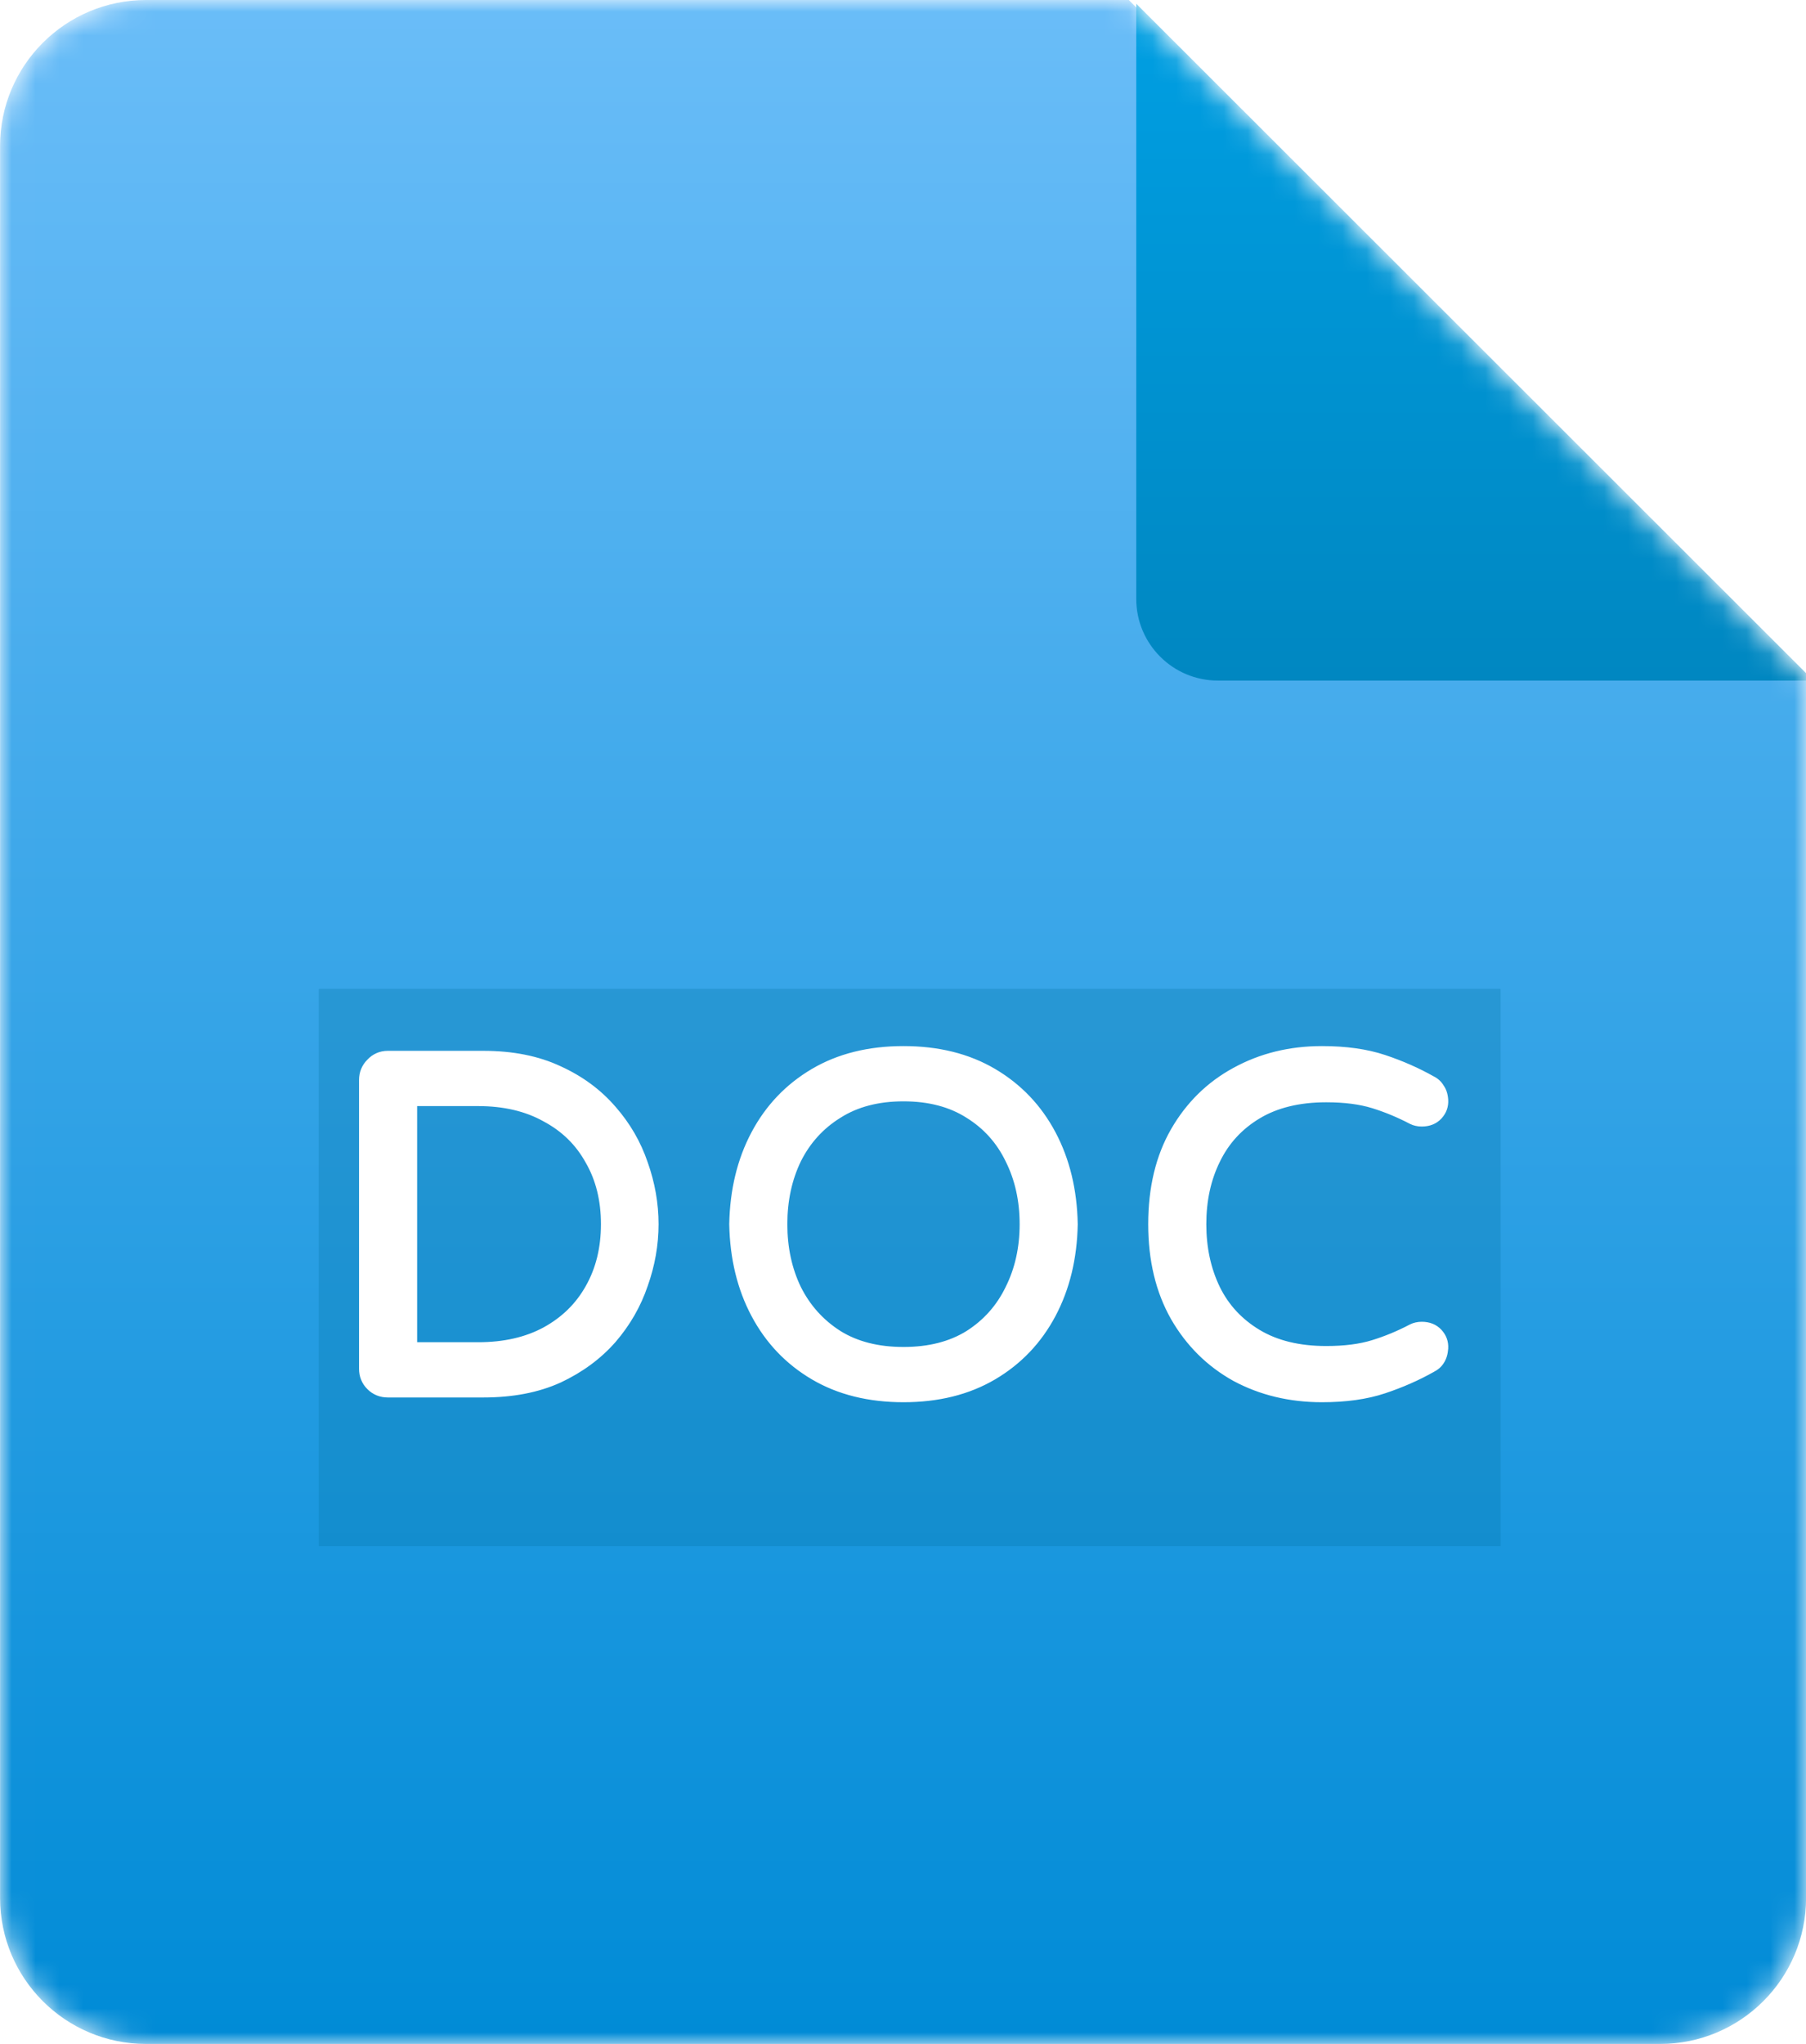 <svg width="76" height="86" viewBox="0 0 76 86" fill="none" xmlns="http://www.w3.org/2000/svg">
<mask id="mask0_2015_6969" style="mask-type:alpha" maskUnits="userSpaceOnUse" x="0" y="0" width="77" height="86">
<path d="M69.855 86H6.149C2.754 86 0.002 83.25 0.002 79.857V6.143C0.002 2.75 2.754 0 6.149 0H47.502L76.002 28.48V79.857C76.002 83.25 73.249 86 69.855 86Z" fill="url(#paint0_linear_2015_6969)"/>
</mask>
<g mask="url(#mask0_2015_6969)">
<path d="M69.856 86H6.15C2.755 86 0.003 83.25 0.003 79.857V6.143C0.003 2.75 2.755 0 6.15 0H47.503L76.003 28.48V79.857C76.003 83.25 73.251 86 69.856 86Z" fill="url(#paint1_linear_2015_6969)"/>
<g opacity="0.27" filter="url(#filter0_f_2015_6969)">
<rect x="13.414" y="41.604" width="49.735" height="23.454" fill="#0072A2" style="mix-blend-mode:darken"/>
</g>
<mask id="path-4-outside-1_2015_6969" maskUnits="userSpaceOnUse" x="14.459" y="43.487" width="47" height="16" fill="black">
<rect fill="white" x="14.459" y="43.487" width="47" height="16"/>
<path d="M16.321 58.487C16.068 58.487 15.854 58.4 15.681 58.227C15.508 58.053 15.421 57.84 15.421 57.587V45.447C15.421 45.194 15.508 44.98 15.681 44.807C15.854 44.62 16.068 44.527 16.321 44.527H20.341C21.541 44.527 22.581 44.733 23.461 45.147C24.341 45.547 25.075 46.087 25.661 46.767C26.248 47.434 26.681 48.18 26.961 49.007C27.255 49.834 27.401 50.667 27.401 51.507C27.401 52.347 27.255 53.18 26.961 54.007C26.681 54.834 26.248 55.587 25.661 56.267C25.075 56.934 24.341 57.474 23.461 57.887C22.581 58.287 21.541 58.487 20.341 58.487H16.321ZM17.241 56.787H20.121C21.241 56.787 22.208 56.567 23.021 56.127C23.848 55.673 24.481 55.053 24.921 54.267C25.375 53.467 25.601 52.547 25.601 51.507C25.601 50.467 25.375 49.553 24.921 48.767C24.481 47.967 23.848 47.347 23.021 46.907C22.208 46.453 21.241 46.227 20.121 46.227H17.241V56.787ZM38.021 58.687C36.594 58.687 35.361 58.38 34.321 57.767C33.281 57.154 32.474 56.307 31.901 55.227C31.327 54.147 31.027 52.907 31.001 51.507C31.027 50.107 31.327 48.867 31.901 47.787C32.474 46.707 33.281 45.86 34.321 45.247C35.361 44.633 36.594 44.327 38.021 44.327C39.447 44.327 40.681 44.633 41.721 45.247C42.761 45.86 43.567 46.707 44.141 47.787C44.714 48.867 45.014 50.107 45.041 51.507C45.014 52.907 44.714 54.147 44.141 55.227C43.567 56.307 42.761 57.154 41.721 57.767C40.681 58.38 39.447 58.687 38.021 58.687ZM38.021 56.987C39.127 56.987 40.067 56.747 40.841 56.267C41.614 55.773 42.201 55.114 42.601 54.287C43.014 53.46 43.221 52.533 43.221 51.507C43.221 50.48 43.014 49.553 42.601 48.727C42.201 47.9 41.614 47.247 40.841 46.767C40.067 46.273 39.127 46.027 38.021 46.027C36.914 46.027 35.974 46.273 35.201 46.767C34.427 47.247 33.834 47.9 33.421 48.727C33.021 49.553 32.821 50.48 32.821 51.507C32.821 52.533 33.021 53.46 33.421 54.287C33.834 55.114 34.427 55.773 35.201 56.267C35.974 56.747 36.914 56.987 38.021 56.987ZM55.631 58.687C54.311 58.687 53.118 58.4 52.051 57.827C50.998 57.24 50.164 56.413 49.551 55.347C48.938 54.267 48.631 52.987 48.631 51.507C48.631 50.014 48.938 48.733 49.551 47.667C50.164 46.6 50.998 45.78 52.051 45.207C53.118 44.62 54.311 44.327 55.631 44.327C56.618 44.327 57.471 44.447 58.191 44.687C58.911 44.927 59.578 45.22 60.191 45.567C60.325 45.633 60.425 45.727 60.491 45.847C60.571 45.953 60.618 46.1 60.631 46.287C60.645 46.5 60.578 46.687 60.431 46.847C60.285 47.007 60.084 47.087 59.831 47.087C59.698 47.087 59.578 47.06 59.471 47.007C58.938 46.727 58.391 46.5 57.831 46.327C57.271 46.154 56.598 46.067 55.811 46.067C54.638 46.067 53.651 46.307 52.851 46.787C52.051 47.267 51.451 47.92 51.051 48.747C50.651 49.56 50.451 50.48 50.451 51.507C50.451 52.533 50.651 53.46 51.051 54.287C51.451 55.1 52.051 55.747 52.851 56.227C53.651 56.707 54.638 56.947 55.811 56.947C56.598 56.947 57.271 56.86 57.831 56.687C58.391 56.514 58.938 56.287 59.471 56.007C59.578 55.953 59.698 55.927 59.831 55.927C60.084 55.927 60.285 56.007 60.431 56.167C60.578 56.327 60.645 56.514 60.631 56.727C60.618 56.913 60.571 57.067 60.491 57.187C60.425 57.294 60.325 57.38 60.191 57.447C59.578 57.794 58.911 58.087 58.191 58.327C57.471 58.567 56.618 58.687 55.631 58.687Z"/>
</mask>
<path d="M16.321 58.487C16.068 58.487 15.854 58.4 15.681 58.227C15.508 58.053 15.421 57.84 15.421 57.587V45.447C15.421 45.194 15.508 44.98 15.681 44.807C15.854 44.62 16.068 44.527 16.321 44.527H20.341C21.541 44.527 22.581 44.733 23.461 45.147C24.341 45.547 25.075 46.087 25.661 46.767C26.248 47.434 26.681 48.18 26.961 49.007C27.255 49.834 27.401 50.667 27.401 51.507C27.401 52.347 27.255 53.18 26.961 54.007C26.681 54.834 26.248 55.587 25.661 56.267C25.075 56.934 24.341 57.474 23.461 57.887C22.581 58.287 21.541 58.487 20.341 58.487H16.321ZM17.241 56.787H20.121C21.241 56.787 22.208 56.567 23.021 56.127C23.848 55.673 24.481 55.053 24.921 54.267C25.375 53.467 25.601 52.547 25.601 51.507C25.601 50.467 25.375 49.553 24.921 48.767C24.481 47.967 23.848 47.347 23.021 46.907C22.208 46.453 21.241 46.227 20.121 46.227H17.241V56.787ZM38.021 58.687C36.594 58.687 35.361 58.38 34.321 57.767C33.281 57.154 32.474 56.307 31.901 55.227C31.327 54.147 31.027 52.907 31.001 51.507C31.027 50.107 31.327 48.867 31.901 47.787C32.474 46.707 33.281 45.86 34.321 45.247C35.361 44.633 36.594 44.327 38.021 44.327C39.447 44.327 40.681 44.633 41.721 45.247C42.761 45.86 43.567 46.707 44.141 47.787C44.714 48.867 45.014 50.107 45.041 51.507C45.014 52.907 44.714 54.147 44.141 55.227C43.567 56.307 42.761 57.154 41.721 57.767C40.681 58.38 39.447 58.687 38.021 58.687ZM38.021 56.987C39.127 56.987 40.067 56.747 40.841 56.267C41.614 55.773 42.201 55.114 42.601 54.287C43.014 53.46 43.221 52.533 43.221 51.507C43.221 50.48 43.014 49.553 42.601 48.727C42.201 47.9 41.614 47.247 40.841 46.767C40.067 46.273 39.127 46.027 38.021 46.027C36.914 46.027 35.974 46.273 35.201 46.767C34.427 47.247 33.834 47.9 33.421 48.727C33.021 49.553 32.821 50.48 32.821 51.507C32.821 52.533 33.021 53.46 33.421 54.287C33.834 55.114 34.427 55.773 35.201 56.267C35.974 56.747 36.914 56.987 38.021 56.987ZM55.631 58.687C54.311 58.687 53.118 58.4 52.051 57.827C50.998 57.24 50.164 56.413 49.551 55.347C48.938 54.267 48.631 52.987 48.631 51.507C48.631 50.014 48.938 48.733 49.551 47.667C50.164 46.6 50.998 45.78 52.051 45.207C53.118 44.62 54.311 44.327 55.631 44.327C56.618 44.327 57.471 44.447 58.191 44.687C58.911 44.927 59.578 45.22 60.191 45.567C60.325 45.633 60.425 45.727 60.491 45.847C60.571 45.953 60.618 46.1 60.631 46.287C60.645 46.5 60.578 46.687 60.431 46.847C60.285 47.007 60.084 47.087 59.831 47.087C59.698 47.087 59.578 47.06 59.471 47.007C58.938 46.727 58.391 46.5 57.831 46.327C57.271 46.154 56.598 46.067 55.811 46.067C54.638 46.067 53.651 46.307 52.851 46.787C52.051 47.267 51.451 47.92 51.051 48.747C50.651 49.56 50.451 50.48 50.451 51.507C50.451 52.533 50.651 53.46 51.051 54.287C51.451 55.1 52.051 55.747 52.851 56.227C53.651 56.707 54.638 56.947 55.811 56.947C56.598 56.947 57.271 56.86 57.831 56.687C58.391 56.514 58.938 56.287 59.471 56.007C59.578 55.953 59.698 55.927 59.831 55.927C60.084 55.927 60.285 56.007 60.431 56.167C60.578 56.327 60.645 56.514 60.631 56.727C60.618 56.913 60.571 57.067 60.491 57.187C60.425 57.294 60.325 57.38 60.191 57.447C59.578 57.794 58.911 58.087 58.191 58.327C57.471 58.567 56.618 58.687 55.631 58.687Z" fill="white"/>
<path d="M15.681 58.227L15.902 58.006H15.902L15.681 58.227ZM15.681 44.807L15.902 45.028L15.91 45.019L15.681 44.807ZM23.461 45.147L23.328 45.43L23.332 45.431L23.461 45.147ZM25.661 46.767L25.425 46.971L25.427 46.973L25.661 46.767ZM26.961 49.007L26.665 49.107L26.667 49.111L26.961 49.007ZM26.961 54.007L26.667 53.902L26.665 53.907L26.961 54.007ZM25.661 56.267L25.896 56.473L25.898 56.471L25.661 56.267ZM23.461 57.887L23.59 58.171L23.594 58.17L23.461 57.887ZM17.241 56.787H16.929V57.099H17.241V56.787ZM23.021 56.127L23.17 56.402L23.172 56.401L23.021 56.127ZM24.921 54.267L24.649 54.113L24.648 54.114L24.921 54.267ZM24.921 48.767L24.647 48.917L24.651 48.923L24.921 48.767ZM23.021 46.907L22.869 47.18L22.874 47.183L23.021 46.907ZM17.241 46.227V45.914H16.929V46.227H17.241ZM16.321 58.487V58.174C16.148 58.174 16.015 58.118 15.902 58.006L15.681 58.227L15.46 58.448C15.694 58.682 15.988 58.799 16.321 58.799V58.487ZM15.681 58.227L15.902 58.006C15.79 57.893 15.734 57.76 15.734 57.587H15.421H15.109C15.109 57.92 15.226 58.214 15.46 58.448L15.681 58.227ZM15.421 57.587H15.734V45.447H15.421H15.109V57.587H15.421ZM15.421 45.447H15.734C15.734 45.273 15.79 45.14 15.902 45.028L15.681 44.807L15.46 44.586C15.226 44.82 15.109 45.114 15.109 45.447H15.421ZM15.681 44.807L15.91 45.019C16.025 44.896 16.155 44.839 16.321 44.839V44.527V44.214C15.98 44.214 15.684 44.344 15.452 44.594L15.681 44.807ZM16.321 44.527V44.839H20.341V44.527V44.214H16.321V44.527ZM20.341 44.527V44.839C21.506 44.839 22.498 45.04 23.328 45.43L23.461 45.147L23.594 44.864C22.664 44.427 21.577 44.214 20.341 44.214V44.527ZM23.461 45.147L23.332 45.431C24.174 45.814 24.87 46.328 25.425 46.971L25.661 46.767L25.898 46.563C25.279 45.846 24.509 45.28 23.59 44.862L23.461 45.147ZM25.661 46.767L25.427 46.973C25.986 47.609 26.399 48.32 26.665 49.107L26.961 49.007L27.257 48.907C26.964 48.04 26.509 47.258 25.896 46.56L25.661 46.767ZM26.961 49.007L26.667 49.111C26.949 49.906 27.089 50.704 27.089 51.507H27.401H27.714C27.714 50.63 27.56 49.761 27.256 48.902L26.961 49.007ZM27.401 51.507H27.089C27.089 52.31 26.949 53.108 26.667 53.902L26.961 54.007L27.256 54.111C27.56 53.253 27.714 52.384 27.714 51.507H27.401ZM26.961 54.007L26.665 53.907C26.398 54.694 25.986 55.412 25.425 56.063L25.661 56.267L25.898 56.471C26.51 55.761 26.964 54.973 27.257 54.107L26.961 54.007ZM25.661 56.267L25.427 56.06C24.871 56.692 24.173 57.207 23.328 57.604L23.461 57.887L23.594 58.17C24.509 57.74 25.278 57.175 25.896 56.473L25.661 56.267ZM23.461 57.887L23.332 57.602C22.501 57.98 21.507 58.174 20.341 58.174V58.487V58.799C21.575 58.799 22.661 58.594 23.59 58.171L23.461 57.887ZM20.341 58.487V58.174H16.321V58.487V58.799H20.341V58.487ZM17.241 56.787V57.099H20.121V56.787V56.474H17.241V56.787ZM20.121 56.787V57.099C21.282 57.099 22.302 56.871 23.17 56.402L23.021 56.127L22.872 55.852C22.113 56.263 21.2 56.474 20.121 56.474V56.787ZM23.021 56.127L23.172 56.401C24.047 55.921 24.724 55.26 25.194 54.419L24.921 54.267L24.648 54.114C24.238 54.847 23.649 55.426 22.871 55.853L23.021 56.127ZM24.921 54.267L25.193 54.421C25.676 53.568 25.914 52.594 25.914 51.507H25.601H25.289C25.289 52.5 25.073 53.366 24.649 54.113L24.921 54.267ZM25.601 51.507H25.914C25.914 50.42 25.676 49.452 25.192 48.611L24.921 48.767L24.651 48.923C25.073 49.656 25.289 50.514 25.289 51.507H25.601ZM24.921 48.767L25.195 48.616C24.725 47.762 24.047 47.099 23.168 46.631L23.021 46.907L22.874 47.183C23.649 47.595 24.237 48.172 24.647 48.917L24.921 48.767ZM23.021 46.907L23.173 46.634C22.305 46.15 21.284 45.914 20.121 45.914V46.227V46.539C21.199 46.539 22.111 46.757 22.869 47.18L23.021 46.907ZM20.121 46.227V45.914H17.241V46.227V46.539H20.121V46.227ZM17.241 46.227H16.929V56.787H17.241H17.554V46.227H17.241ZM34.321 57.767L34.48 57.498L34.321 57.767ZM31.901 55.227L31.625 55.373L31.901 55.227ZM31.001 51.507L30.688 51.501L30.688 51.513L31.001 51.507ZM31.901 47.787L32.177 47.933L31.901 47.787ZM34.321 45.247L34.162 44.978L34.321 45.247ZM41.721 45.247L41.88 44.978L41.721 45.247ZM44.141 47.787L43.865 47.933V47.933L44.141 47.787ZM45.041 51.507L45.353 51.513L45.353 51.501L45.041 51.507ZM44.141 55.227L43.865 55.08L44.141 55.227ZM41.721 57.767L41.562 57.498L41.721 57.767ZM40.841 56.267L41.005 56.532L41.009 56.53L40.841 56.267ZM42.601 54.287L42.321 54.147L42.319 54.151L42.601 54.287ZM42.601 48.727L42.319 48.863L42.321 48.867L42.601 48.727ZM40.841 46.767L40.673 47.03L40.676 47.032L40.841 46.767ZM35.201 46.767L35.365 47.032L35.369 47.03L35.201 46.767ZM33.421 48.727L33.141 48.587L33.139 48.591L33.421 48.727ZM33.421 54.287L33.139 54.423L33.141 54.427L33.421 54.287ZM35.201 56.267L35.033 56.53L35.036 56.532L35.201 56.267ZM38.021 58.687V58.374C36.64 58.374 35.463 58.078 34.48 57.498L34.321 57.767L34.162 58.036C35.258 58.682 36.548 58.999 38.021 58.999V58.687ZM34.321 57.767L34.48 57.498C33.49 56.914 32.723 56.11 32.177 55.08L31.901 55.227L31.625 55.373C32.225 56.504 33.072 57.393 34.162 58.036L34.321 57.767ZM31.901 55.227L32.177 55.08C31.63 54.05 31.339 52.859 31.313 51.501L31.001 51.507L30.688 51.513C30.716 52.955 31.025 54.244 31.625 55.373L31.901 55.227ZM31.001 51.507L31.313 51.513C31.339 50.155 31.63 48.964 32.177 47.933L31.901 47.787L31.625 47.64C31.025 48.77 30.716 50.059 30.688 51.501L31.001 51.507ZM31.901 47.787L32.177 47.933C32.723 46.904 33.49 46.1 34.48 45.516L34.321 45.247L34.162 44.978C33.072 45.621 32.225 46.51 31.625 47.64L31.901 47.787ZM34.321 45.247L34.48 45.516C35.463 44.936 36.64 44.639 38.021 44.639V44.327V44.014C36.548 44.014 35.258 44.331 34.162 44.978L34.321 45.247ZM38.021 44.327V44.639C39.402 44.639 40.578 44.936 41.562 45.516L41.721 45.247L41.88 44.978C40.783 44.331 39.493 44.014 38.021 44.014V44.327ZM41.721 45.247L41.562 45.516C42.552 46.1 43.318 46.904 43.865 47.933L44.141 47.787L44.417 47.64C43.817 46.51 42.97 45.621 41.88 44.978L41.721 45.247ZM44.141 47.787L43.865 47.933C44.412 48.964 44.702 50.155 44.728 51.513L45.041 51.507L45.353 51.501C45.326 50.059 45.016 48.77 44.417 47.64L44.141 47.787ZM45.041 51.507L44.728 51.501C44.702 52.859 44.412 54.05 43.865 55.08L44.141 55.227L44.417 55.373C45.016 54.244 45.326 52.955 45.353 51.513L45.041 51.507ZM44.141 55.227L43.865 55.08C43.318 56.11 42.552 56.914 41.562 57.498L41.721 57.767L41.88 58.036C42.97 57.393 43.817 56.504 44.417 55.373L44.141 55.227ZM41.721 57.767L41.562 57.498C40.578 58.078 39.402 58.374 38.021 58.374V58.687V58.999C39.493 58.999 40.783 58.682 41.88 58.036L41.721 57.767ZM38.021 56.987V57.299C39.173 57.299 40.173 57.049 41.005 56.532L40.841 56.267L40.676 56.001C39.962 56.445 39.082 56.674 38.021 56.674V56.987ZM40.841 56.267L41.009 56.53C41.831 56.006 42.457 55.302 42.882 54.423L42.601 54.287L42.319 54.151C41.945 54.925 41.397 55.541 40.673 56.003L40.841 56.267ZM42.601 54.287L42.88 54.427C43.318 53.552 43.533 52.577 43.533 51.507H43.221H42.908C42.908 52.49 42.711 53.368 42.321 54.147L42.601 54.287ZM43.221 51.507H43.533C43.533 50.437 43.318 49.462 42.88 48.587L42.601 48.727L42.321 48.867C42.711 49.645 42.908 50.523 42.908 51.507H43.221ZM42.601 48.727L42.882 48.591C42.456 47.711 41.83 47.013 41.005 46.501L40.841 46.767L40.676 47.032C41.398 47.481 41.945 48.089 42.319 48.863L42.601 48.727ZM40.841 46.767L41.009 46.503C40.176 45.972 39.175 45.714 38.021 45.714V46.027V46.339C39.08 46.339 39.959 46.575 40.673 47.03L40.841 46.767ZM38.021 46.027V45.714C36.867 45.714 35.866 45.972 35.033 46.503L35.201 46.767L35.369 47.03C36.082 46.575 36.961 46.339 38.021 46.339V46.027ZM35.201 46.767L35.036 46.501C34.213 47.012 33.58 47.709 33.141 48.587L33.421 48.727L33.7 48.867C34.088 48.091 34.642 47.481 35.365 47.032L35.201 46.767ZM33.421 48.727L33.139 48.591C32.717 49.465 32.508 50.439 32.508 51.507H32.821H33.133C33.133 50.522 33.325 49.642 33.702 48.863L33.421 48.727ZM32.821 51.507H32.508C32.508 52.575 32.717 53.549 33.139 54.423L33.421 54.287L33.702 54.151C33.325 53.371 33.133 52.492 33.133 51.507H32.821ZM33.421 54.287L33.141 54.427C33.58 55.303 34.211 56.006 35.033 56.53L35.201 56.267L35.369 56.003C34.644 55.541 34.089 54.924 33.7 54.147L33.421 54.287ZM35.201 56.267L35.036 56.532C35.868 57.049 36.868 57.299 38.021 57.299V56.987V56.674C36.96 56.674 36.08 56.445 35.365 56.001L35.201 56.267ZM52.051 57.827L51.899 58.1L51.903 58.102L52.051 57.827ZM49.551 55.347L49.279 55.501L49.28 55.503L49.551 55.347ZM49.551 47.667L49.822 47.823L49.551 47.667ZM52.051 45.207L52.201 45.481L52.202 45.481L52.051 45.207ZM58.191 44.687L58.29 44.39V44.39L58.191 44.687ZM60.191 45.567L60.037 45.839L60.044 45.843L60.051 45.846L60.191 45.567ZM60.491 45.847L60.218 45.999L60.228 46.017L60.241 46.034L60.491 45.847ZM60.631 46.287L60.943 46.267L60.943 46.265L60.631 46.287ZM60.431 46.847L60.662 47.058V47.058L60.431 46.847ZM59.471 47.007L59.326 47.283L59.331 47.286L59.471 47.007ZM57.831 46.327L57.924 46.028V46.028L57.831 46.327ZM52.851 46.787L52.69 46.519V46.519L52.851 46.787ZM51.051 48.747L51.332 48.885L51.333 48.883L51.051 48.747ZM51.051 54.287L50.77 54.423L50.771 54.425L51.051 54.287ZM52.851 56.227L52.69 56.495L52.851 56.227ZM57.831 56.687L57.924 56.985L57.831 56.687ZM59.471 56.007L59.331 55.727L59.326 55.73L59.471 56.007ZM60.431 56.167L60.662 55.956L60.431 56.167ZM60.631 56.727L60.943 56.749L60.943 56.746L60.631 56.727ZM60.491 57.187L60.231 57.013L60.226 57.021L60.491 57.187ZM60.191 57.447L60.051 57.167L60.044 57.171L60.037 57.175L60.191 57.447ZM58.191 58.327L58.29 58.623L58.191 58.327ZM55.631 58.687V58.374C54.358 58.374 53.216 58.098 52.199 57.552L52.051 57.827L51.903 58.102C53.019 58.702 54.264 58.999 55.631 58.999V58.687ZM52.051 57.827L52.203 57.554C51.2 56.995 50.408 56.21 49.822 55.191L49.551 55.347L49.28 55.503C49.921 56.617 50.795 57.485 51.899 58.1L52.051 57.827ZM49.551 55.347L49.823 55.193C49.241 54.168 48.944 52.943 48.944 51.507H48.631H48.319C48.319 53.031 48.635 54.366 49.279 55.501L49.551 55.347ZM48.631 51.507H48.944C48.944 50.056 49.241 48.833 49.822 47.823L49.551 47.667L49.28 47.511C48.635 48.634 48.319 49.971 48.319 51.507H48.631ZM49.551 47.667L49.822 47.823C50.407 46.805 51.199 46.026 52.201 45.481L52.051 45.207L51.902 44.932C50.796 45.534 49.922 46.396 49.28 47.511L49.551 47.667ZM52.051 45.207L52.202 45.481C53.218 44.921 54.359 44.639 55.631 44.639V44.327V44.014C54.263 44.014 53.017 44.319 51.901 44.933L52.051 45.207ZM55.631 44.327V44.639C56.594 44.639 57.412 44.757 58.092 44.983L58.191 44.687L58.29 44.39C57.53 44.137 56.642 44.014 55.631 44.014V44.327ZM58.191 44.687L58.092 44.983C58.795 45.217 59.443 45.503 60.037 45.839L60.191 45.567L60.345 45.295C59.713 44.938 59.028 44.636 58.29 44.39L58.191 44.687ZM60.191 45.567L60.051 45.846C60.133 45.887 60.185 45.938 60.218 45.999L60.491 45.847L60.764 45.695C60.664 45.515 60.516 45.38 60.331 45.287L60.191 45.567ZM60.491 45.847L60.241 46.034C60.273 46.077 60.309 46.159 60.319 46.309L60.631 46.287L60.943 46.265C60.927 46.041 60.869 45.83 60.741 45.659L60.491 45.847ZM60.631 46.287L60.319 46.306C60.327 46.433 60.291 46.537 60.201 46.636L60.431 46.847L60.662 47.058C60.865 46.837 60.962 46.567 60.943 46.267L60.631 46.287ZM60.431 46.847L60.201 46.636C60.123 46.72 60.013 46.774 59.831 46.774V47.087V47.399C60.156 47.399 60.446 47.294 60.662 47.058L60.431 46.847ZM59.831 47.087V46.774C59.741 46.774 59.669 46.757 59.611 46.727L59.471 47.007L59.331 47.286C59.486 47.364 59.655 47.399 59.831 47.399V47.087ZM59.471 47.007L59.617 46.73C59.067 46.441 58.502 46.207 57.924 46.028L57.831 46.327L57.739 46.625C58.28 46.793 58.809 47.012 59.326 47.283L59.471 47.007ZM57.831 46.327L57.924 46.028C57.325 45.843 56.619 45.754 55.811 45.754V46.067V46.379C56.577 46.379 57.217 46.464 57.739 46.625L57.831 46.327ZM55.811 46.067V45.754C54.596 45.754 53.55 46.003 52.69 46.519L52.851 46.787L53.012 47.055C53.752 46.611 54.68 46.379 55.811 46.379V46.067ZM52.851 46.787L52.69 46.519C51.839 47.03 51.197 47.728 50.77 48.611L51.051 48.747L51.333 48.883C51.706 48.112 52.263 47.504 53.012 47.055L52.851 46.787ZM51.051 48.747L50.771 48.609C50.347 49.471 50.139 50.439 50.139 51.507H50.451H50.764C50.764 50.522 50.955 49.65 51.332 48.885L51.051 48.747ZM50.451 51.507H50.139C50.139 52.575 50.347 53.549 50.77 54.423L51.051 54.287L51.333 54.151C50.955 53.371 50.764 52.492 50.764 51.507H50.451ZM51.051 54.287L50.771 54.425C51.198 55.294 51.84 55.985 52.69 56.495L52.851 56.227L53.012 55.959C52.262 55.509 51.704 54.907 51.332 54.149L51.051 54.287ZM52.851 56.227L52.69 56.495C53.55 57.011 54.596 57.259 55.811 57.259V56.947V56.634C54.68 56.634 53.752 56.403 53.012 55.959L52.851 56.227ZM55.811 56.947V57.259C56.619 57.259 57.325 57.17 57.924 56.985L57.831 56.687L57.739 56.388C57.217 56.55 56.577 56.634 55.811 56.634V56.947ZM57.831 56.687L57.924 56.985C58.502 56.806 59.067 56.572 59.617 56.283L59.471 56.007L59.326 55.73C58.809 56.002 58.28 56.221 57.739 56.388L57.831 56.687ZM59.471 56.007L59.611 56.286C59.669 56.257 59.741 56.239 59.831 56.239V55.927V55.614C59.655 55.614 59.486 55.65 59.331 55.727L59.471 56.007ZM59.831 55.927V56.239C60.013 56.239 60.123 56.294 60.201 56.378L60.431 56.167L60.662 55.956C60.446 55.72 60.156 55.614 59.831 55.614V55.927ZM60.431 56.167L60.201 56.378C60.291 56.477 60.327 56.58 60.319 56.707L60.631 56.727L60.943 56.746C60.962 56.447 60.865 56.177 60.662 55.956L60.431 56.167ZM60.631 56.727L60.319 56.705C60.309 56.853 60.273 56.95 60.231 57.014L60.491 57.187L60.751 57.36C60.869 57.184 60.927 56.974 60.943 56.749L60.631 56.727ZM60.491 57.187L60.226 57.021C60.195 57.071 60.143 57.122 60.051 57.167L60.191 57.447L60.331 57.726C60.506 57.639 60.654 57.516 60.756 57.352L60.491 57.187ZM60.191 57.447L60.037 57.175C59.443 57.511 58.795 57.796 58.092 58.03L58.191 58.327L58.29 58.623C59.028 58.377 59.713 58.076 60.345 57.719L60.191 57.447ZM58.191 58.327L58.092 58.03C57.412 58.257 56.594 58.374 55.631 58.374V58.687V58.999C56.642 58.999 57.53 58.877 58.29 58.623L58.191 58.327Z" fill="white" mask="url(#path-4-outside-1_2015_6969)"/>
<g filter="url(#filter1_d_2015_6969)">
<path d="M76.004 28.48H50.942C49.043 28.48 47.504 26.942 47.504 25.043V0L76.004 28.48Z" fill="url(#paint2_linear_2015_6969)"/>
</g>
</g>
<defs>
<filter id="filter0_f_2015_6969" x="7.321" y="35.511" width="61.922" height="35.642" filterUnits="userSpaceOnUse" color-interpolation-filters="sRGB">
<feFlood flood-opacity="0" result="BackgroundImageFix"/>
<feBlend mode="normal" in="SourceGraphic" in2="BackgroundImageFix" result="shape"/>
<feGaussianBlur stdDeviation="3.047" result="effect1_foregroundBlur_2015_6969"/>
</filter>
<filter id="filter1_d_2015_6969" x="43.911" y="-3.75" width="36.312" height="36.293" filterUnits="userSpaceOnUse" color-interpolation-filters="sRGB">
<feFlood flood-opacity="0" result="BackgroundImageFix"/>
<feColorMatrix in="SourceAlpha" type="matrix" values="0 0 0 0 0 0 0 0 0 0 0 0 0 0 0 0 0 0 127 0" result="hardAlpha"/>
<feOffset dx="0.312" dy="0.156"/>
<feGaussianBlur stdDeviation="1.953"/>
<feColorMatrix type="matrix" values="0 0 0 0 0 0 0 0 0 0 0 0 0 0 0 0 0 0 0.33 0"/>
<feBlend mode="normal" in2="BackgroundImageFix" result="effect1_dropShadow_2015_6969"/>
<feBlend mode="normal" in="SourceGraphic" in2="effect1_dropShadow_2015_6969" result="shape"/>
</filter>
<linearGradient id="paint0_linear_2015_6969" x1="38.002" y1="0" x2="38.002" y2="86" gradientUnits="userSpaceOnUse">
<stop stop-color="#FF7979"/>
<stop offset="1" stop-color="#E85555"/>
</linearGradient>
<linearGradient id="paint1_linear_2015_6969" x1="38.003" y1="0" x2="38.003" y2="86" gradientUnits="userSpaceOnUse">
<stop stop-color="#6ABDF8"/>
<stop offset="1" stop-color="#008BD6"/>
</linearGradient>
<linearGradient id="paint2_linear_2015_6969" x1="61.754" y1="0" x2="61.754" y2="28.48" gradientUnits="userSpaceOnUse">
<stop stop-color="#009FE3"/>
<stop offset="1" stop-color="#0087C1"/>
</linearGradient>
</defs>
</svg>
